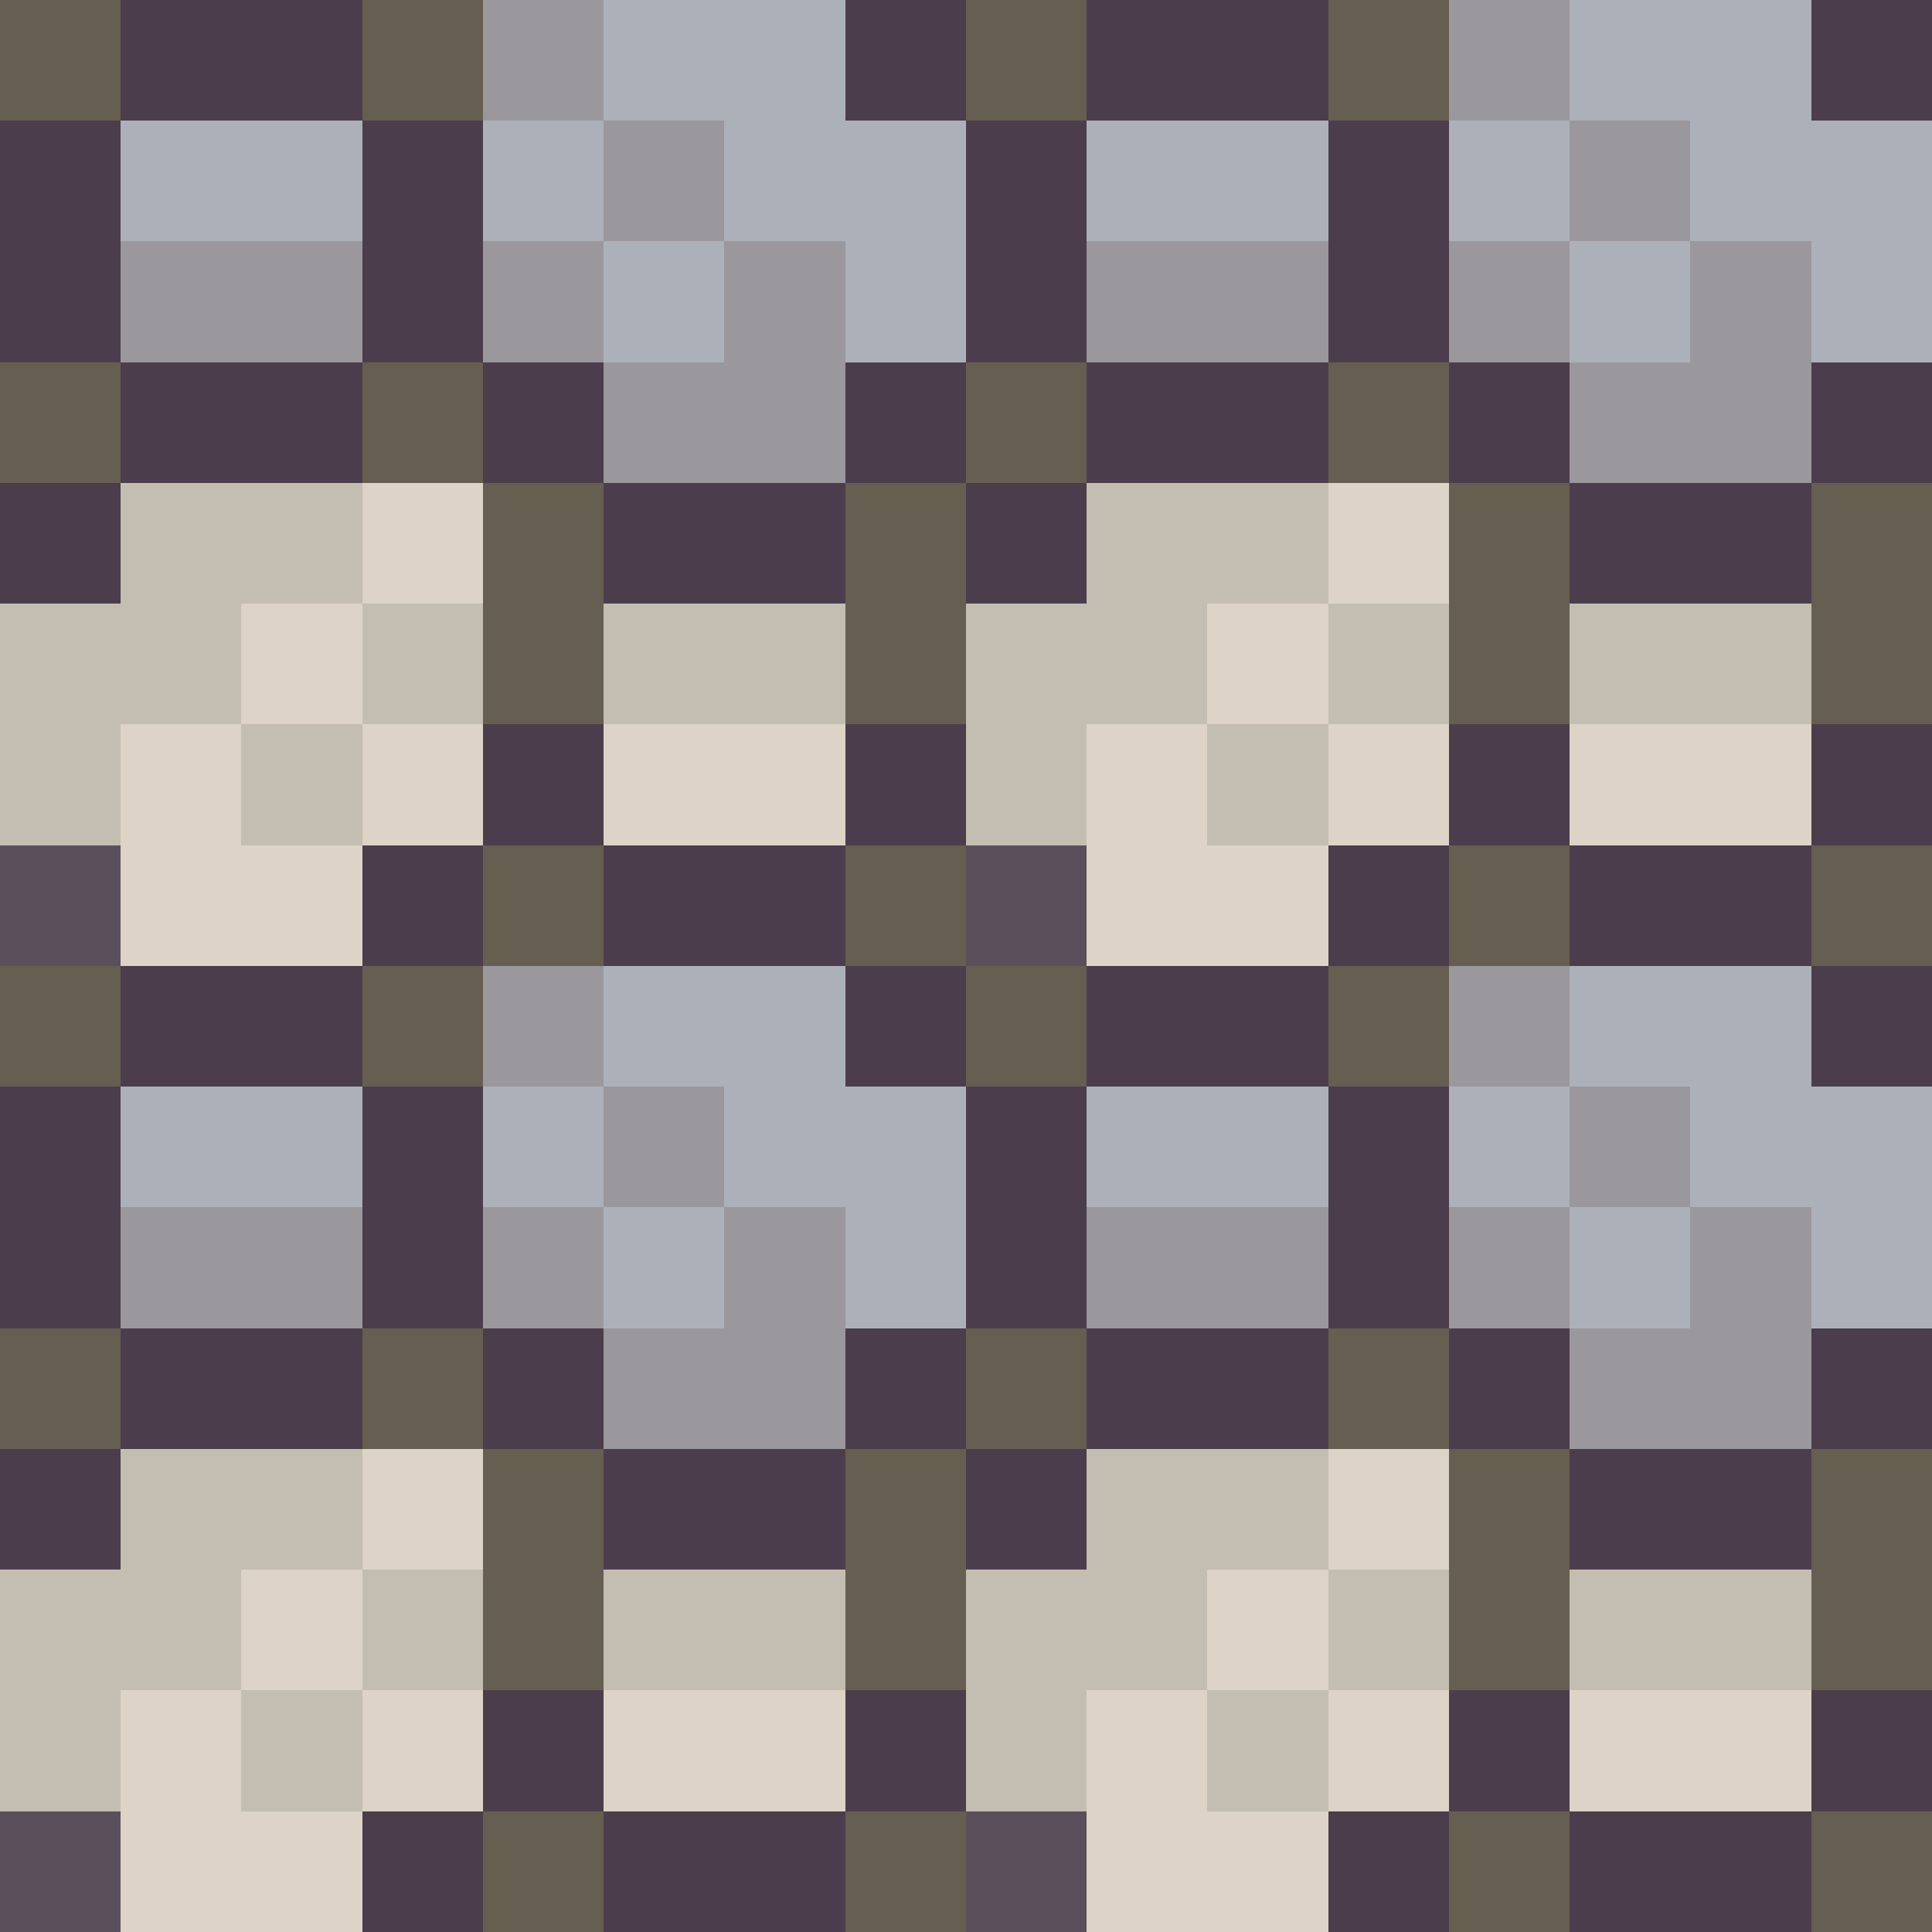 <svg xmlns="http://www.w3.org/2000/svg" width="32" height="32" shape-rendering="crispEdges" viewBox="0 -0.5 16 16"><path stroke="#665e51" d="M0 0h1m2 0h1m4 0h1m2 0h1M0 3h1m2 0h1m4 0h1m2 0h1M4 4h1m2 0h1m4 0h1m2 0h1M4 5h1m2 0h1m4 0h1m2 0h1M4 7h1m2 0h1m4 0h1m2 0h1M0 8h1m2 0h1m4 0h1m2 0h1M0 11h1m2 0h1m4 0h1m2 0h1m-8 1h1m2 0h1m4 0h1m2 0h1M4 13h1m2 0h1m4 0h1m2 0h1M4 15h1m2 0h1m4 0h1m2 0h1"/><path stroke="#4c3d4c" d="M1 0h2m4 0h1m1 0h2m4 0h1M0 1h1m2 0h1m4 0h1m2 0h1M0 2h1m2 0h1m4 0h1m2 0h1M1 3h2m1 0h1m2 0h1m1 0h2m1 0h1m2 0h1M0 4h1m4 0h2m1 0h1m4 0h2M4 6h1m2 0h1m4 0h1m2 0h1M3 7h1m1 0h2m4 0h1m1 0h2M1 8h2m4 0h1m1 0h2m4 0h1M0 9h1m2 0h1m4 0h1m2 0h1M0 10h1m2 0h1m4 0h1m2 0h1M1 11h2m1 0h1m2 0h1m1 0h2m1 0h1m2 0h1M0 12h1m4 0h2m1 0h1m4 0h2M4 14h1m2 0h1m4 0h1m2 0h1M3 15h1m1 0h2m4 0h1m1 0h2"/><path stroke="#9a979d" d="M4 0h1m7 0h1M5 1h1m7 0h1M1 2h2m1 0h1m1 0h1m2 0h2m1 0h1m1 0h1M5 3h2m6 0h2M4 8h1m7 0h1M5 9h1m7 0h1M1 10h2m1 0h1m1 0h1m2 0h2m1 0h1m1 0h1M5 11h2m6 0h2"/><path stroke="#acb1b9" d="M5 0h2m6 0h2M1 1h2m1 0h1m1 0h2m1 0h2m1 0h1m1 0h2M5 2h1m1 0h1m5 0h1m1 0h1M5 8h2m6 0h2M1 9h2m1 0h1m1 0h2m1 0h2m1 0h1m1 0h2M5 10h1m1 0h1m5 0h1m1 0h1"/><path stroke="#c3beb1" d="M1 4h2m6 0h2M0 5h2m1 0h1m1 0h2m1 0h2m1 0h1m1 0h2M0 6h1m1 0h1m5 0h1m1 0h1M1 12h2m6 0h2M0 13h2m1 0h1m1 0h2m1 0h2m1 0h1m1 0h2M0 14h1m1 0h1m5 0h1m1 0h1"/><path stroke="#ddd3c6" d="M3 4h1m7 0h1M2 5h1m7 0h1M1 6h1m1 0h1m1 0h2m2 0h1m1 0h1m1 0h2M1 7h2m6 0h2m-8 5h1m7 0h1M2 13h1m7 0h1M1 14h1m1 0h1m1 0h2m2 0h1m1 0h1m1 0h2M1 15h2m6 0h2"/><path stroke="#5c4f5c" d="M0 7h1m7 0h1m-9 8h1m7 0h1"/></svg>
